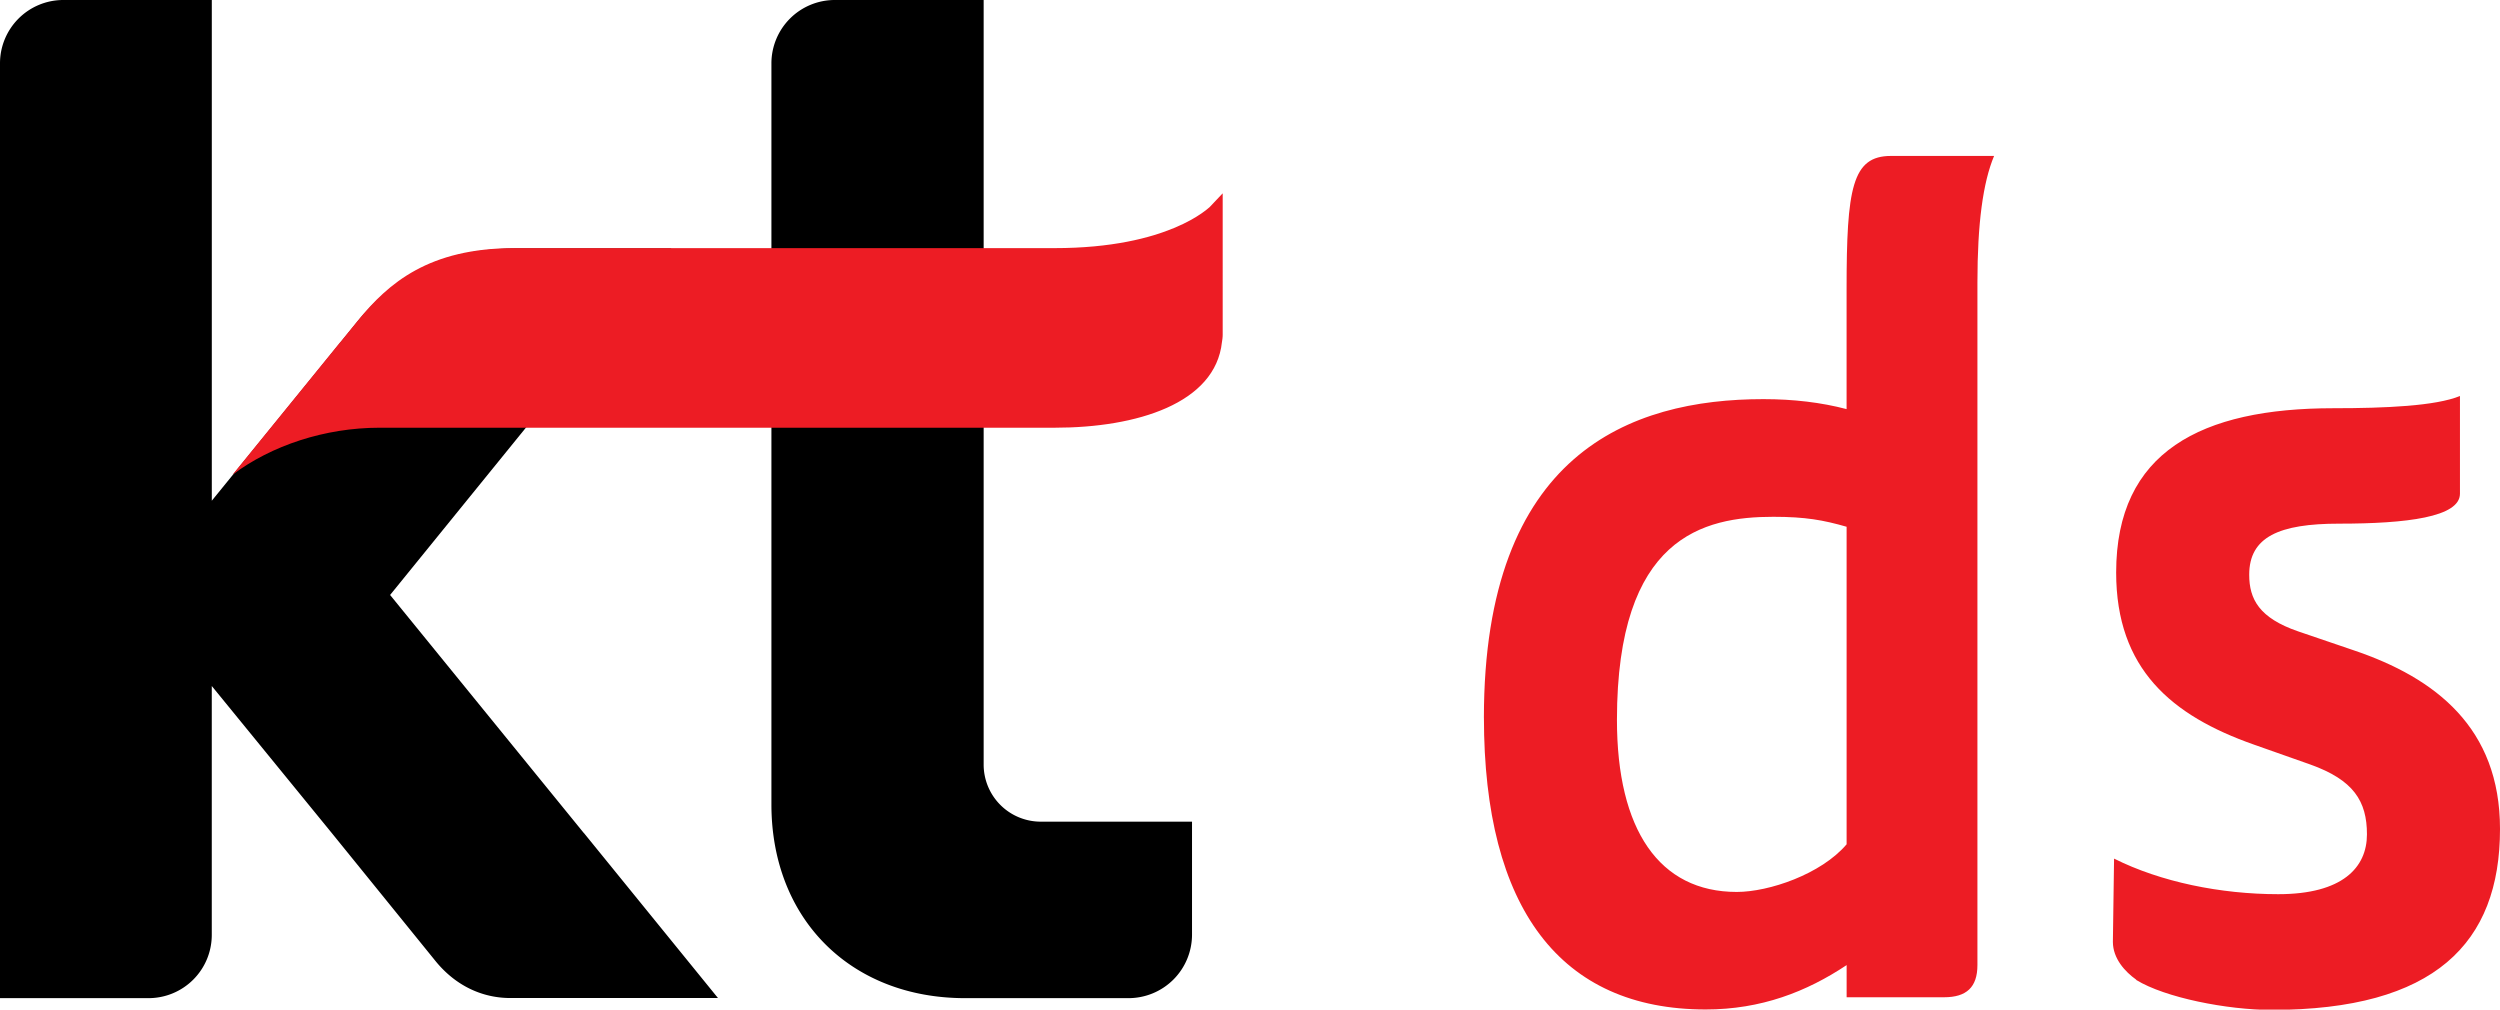 <svg width="104" height="42" viewBox="0 0 104 42" fill="none" xmlns="http://www.w3.org/2000/svg">
    <g clip-path="url(#zhd6pgdpza)">
        <path d="m24.29 34.658-8.062-9.907L27.93 10.334h-6.383c-2.867 0-4.83.88-6.57 2.912L8.811 20.83V0H2.63A2.635 2.635 0 0 0 0 2.64v38.883h6.18a2.631 2.631 0 0 0 2.63-2.64V28.538l5.016 6.146 4.253 5.248c.861 1.084 1.994 1.586 3.152 1.586h8.637l-5.578-6.865v.006zM40.146 41.523c-4.755 0-8.055-3.29-8.055-8.06V2.633A2.637 2.637 0 0 1 34.735 0h6.185v31.808a2.375 2.375 0 0 0 2.365 2.373h6.303v4.703a2.642 2.642 0 0 1-2.644 2.639h-6.798z" fill="#000"/>
        <path d="m9.659 19.77.012-.012s-.012.012-.018.012h.006zM50.858 8.048l-.539.57c-.03.006-1.678 1.704-6.445 1.704H21.392c-3.548 0-5.226 1.45-6.501 3.01l-.706.868s-.037.037-.05.056L9.671 19.75c1.623-1.22 3.852-1.957 6.118-1.957h28.09c3.413 0 6.682-1.01 6.954-3.563.037-.204.031-.328.031-.328V8.048h-.006zM61.73 29.857c0-10.991 6.086-13.253 11.628-13.253 1.25 0 2.402.137 3.46.415v-4.987c0-4.2.23-5.545 1.846-5.545h4.29c-.464 1.109-.693 2.819-.693 5.266v28.395c0 .923-.458 1.338-1.387 1.338H76.82v-1.338c-1.666 1.108-3.554 1.846-5.864 1.846-6.043 0-9.225-4.2-9.225-12.144v.007zm15.089 5.266v-13.21c-.972-.278-1.709-.414-3.046-.414-2.91 0-6.508.83-6.508 8.45 0 4.573 1.759 7.156 4.984 7.156 1.338 0 3.511-.737 4.57-1.982zM88.868 40.755c-.465-.329-.972-.88-.972-1.574l.049-3.463c1.938.972 4.433 1.48 6.83 1.48 2.674 0 3.69-1.109 3.69-2.49 0-1.382-.558-2.262-2.36-2.906l-2.352-.83c-3.412-1.202-5.721-3.141-5.721-7.156 0-5.03 3.547-6.834 9.04-6.834 2.173 0 4.247-.093 5.262-.508v4.064c0 .973-2.216 1.246-5.027 1.246-2.496 0-3.74.551-3.74 2.125 0 1.016.415 1.797 2.03 2.354l2.31.787c3.418 1.152 6.093 3.234 6.093 7.435 0 4.758-2.724 7.527-9.504 7.527-1.845 0-4.427-.508-5.628-1.245v-.012z" fill="#ED1C24"/>
    </g>
    <defs>
        <clipPath id="zhd6pgdpza">
            <path fill="#fff" d="M0 0h104v42H0z"/>
        </clipPath>
    </defs>
</svg>
